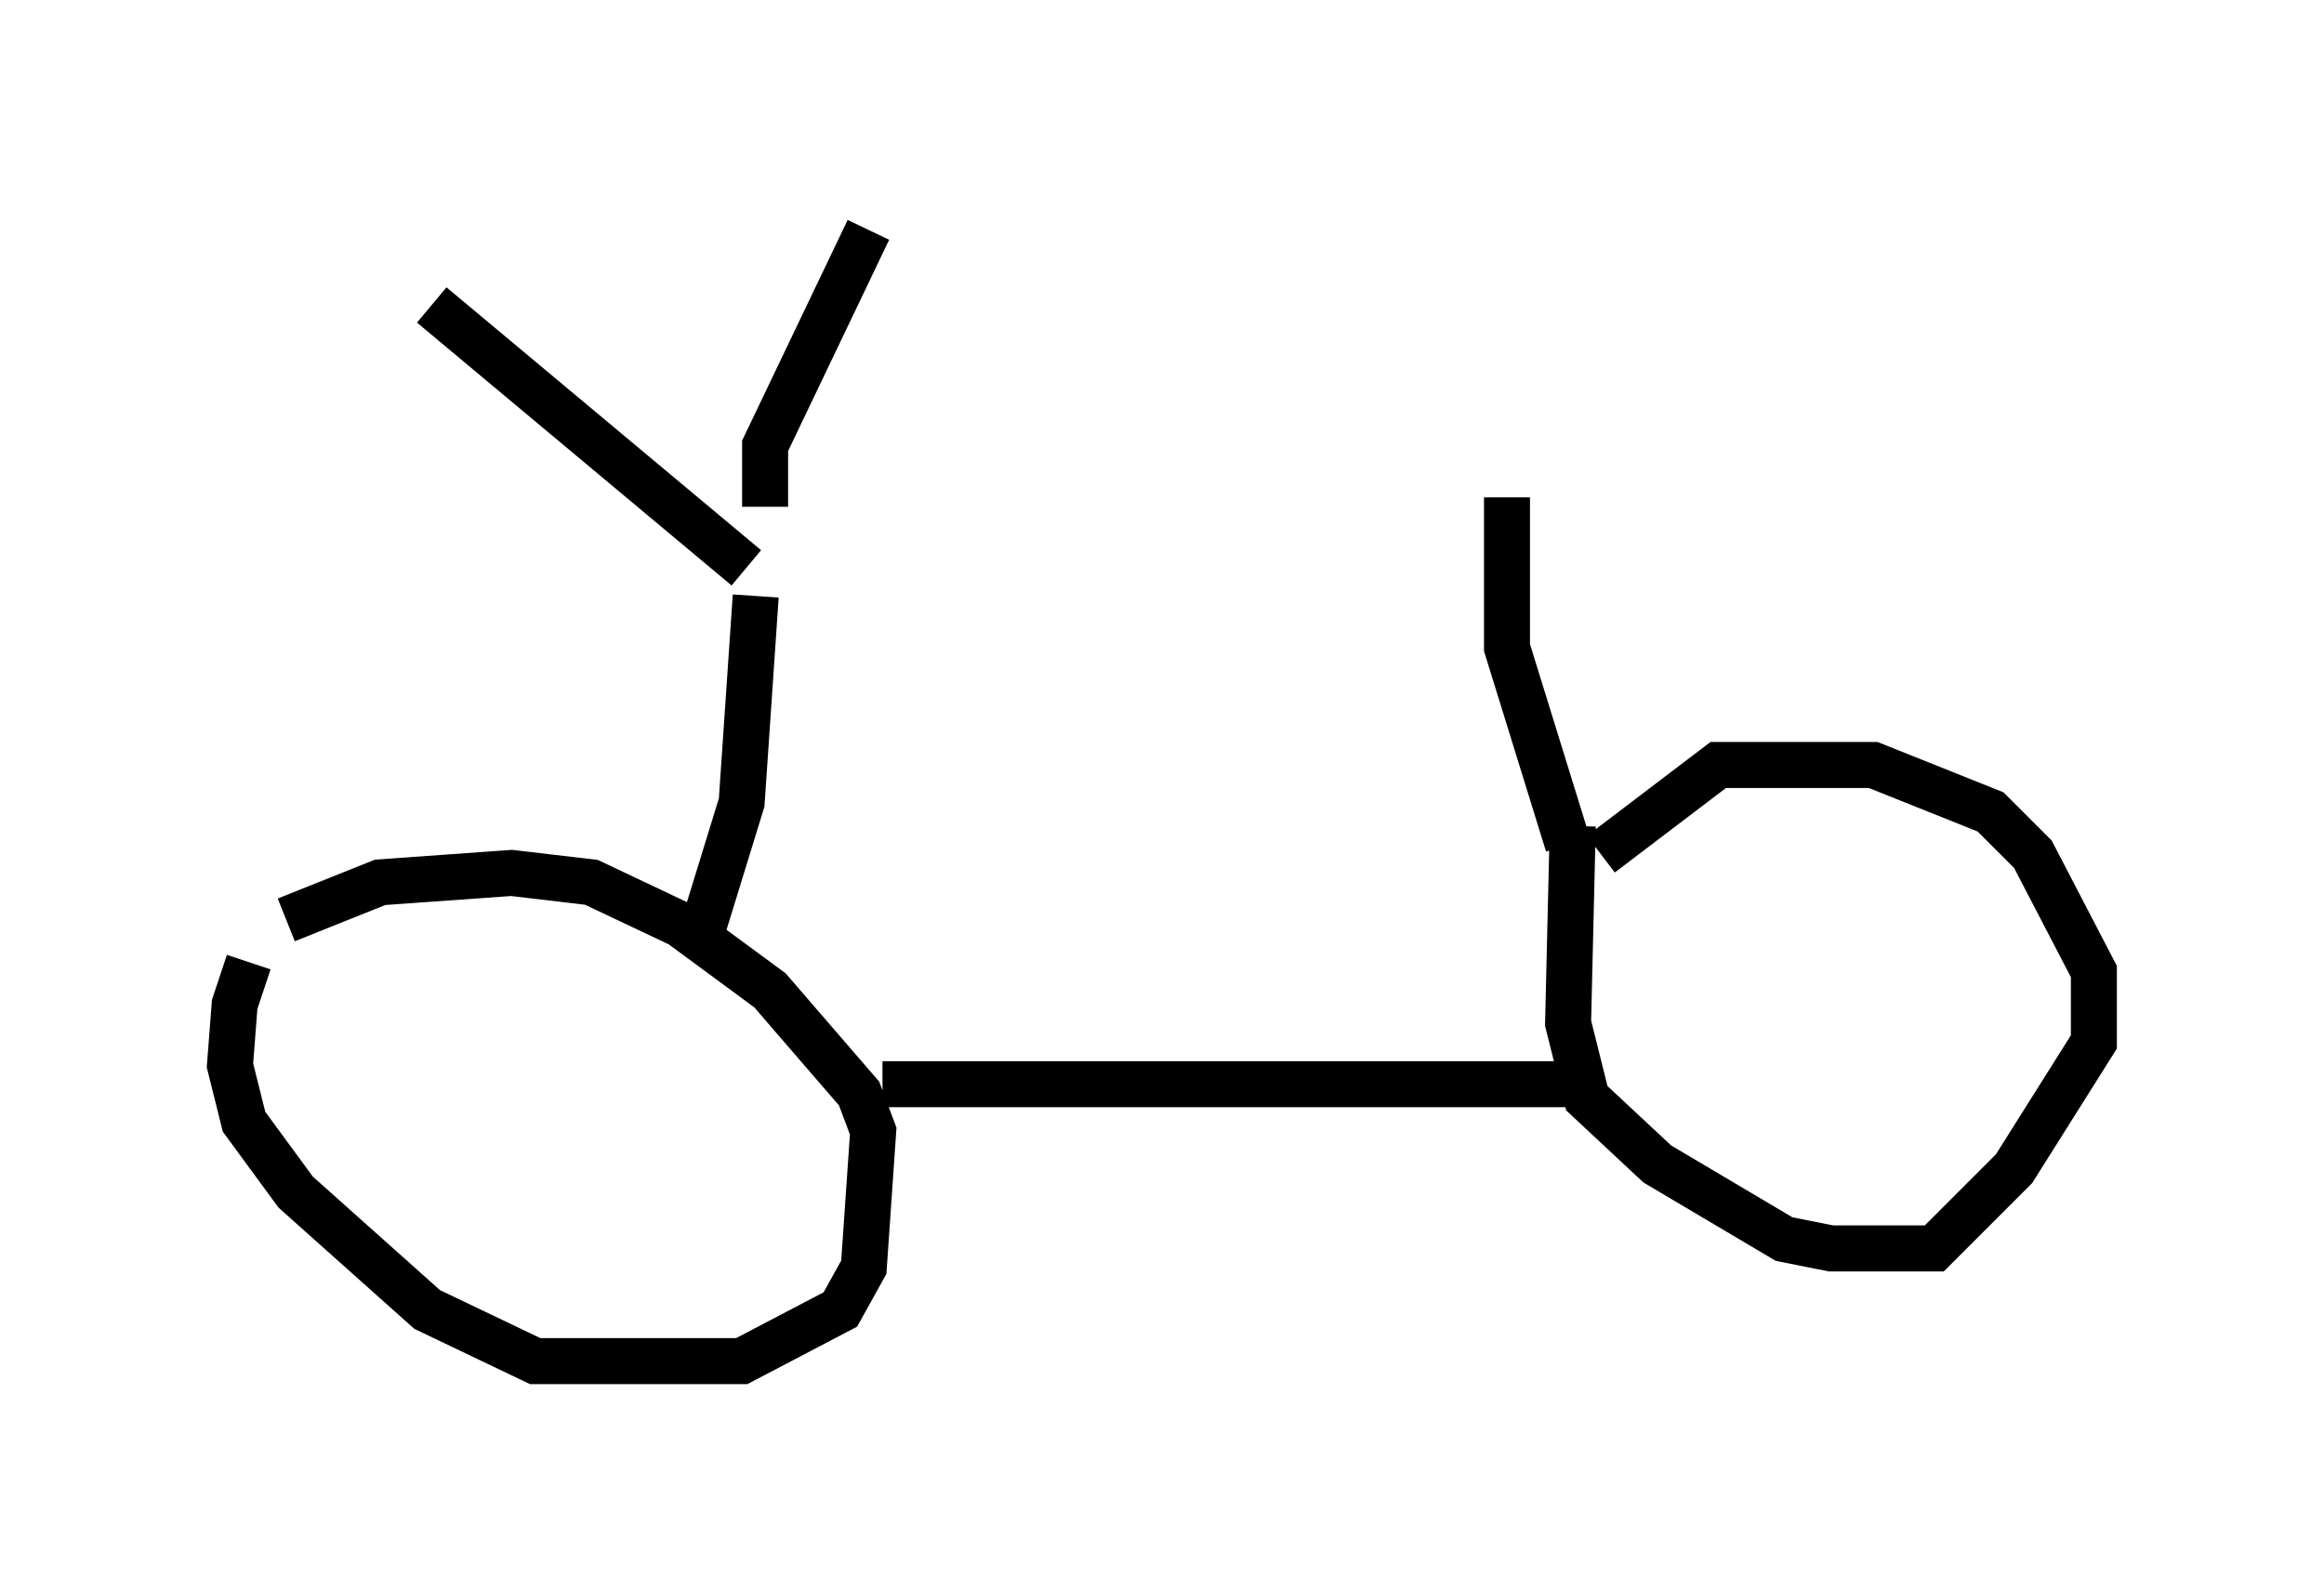 <?xml version="1.0" encoding="utf-8" ?>
<svg baseProfile="full" height="34.602" version="1.1" width="50.528" xmlns="http://www.w3.org/2000/svg" xmlns:ev="http://www.w3.org/2001/xml-events" xmlns:xlink="http://www.w3.org/1999/xlink"><defs /><rect fill="white" height="34.602" width="50.528" x="0" y="0" /><path d="M6.021, 20.415 m-0.613, 0.51 l-0.306, 0.919 -0.102, 1.327 l0.306, 1.225 1.123, 1.531 l2.858, 2.552 2.348, 1.123 l4.492, 0.0 2.144, -1.123 l0.51, -0.919 0.204, -2.96 l-0.306, -0.817 -1.94, -2.246 l-1.94, -1.429 -1.94, -0.919 l-1.735, -0.204 -2.858, 0.204 l-2.042, 0.817 m27.971, -2.042 l-0.102, 4.288 0.408, 1.633 l1.531, 1.429 2.756, 1.633 l1.021, 0.204 2.246, 0.0 l1.735, -1.735 1.735, -2.756 l0.0, -1.531 -1.327, -2.552 l-0.919, -0.919 -2.552, -1.021 l-3.369, 0.0 -2.552, 1.94 m-15.619, 5.002 l15.313, 0.0 m-19.192, -3.471 l0.817, -2.654 0.306, -4.492 m-0.204, -0.613 l-6.84, -5.717 m7.248, 4.39 l0.0, -1.327 2.246, -4.696 m15.211, 13.373 l-1.327, -4.288 0.0, -3.267 " fill="none" stroke="black" stroke-width="1" /></svg>